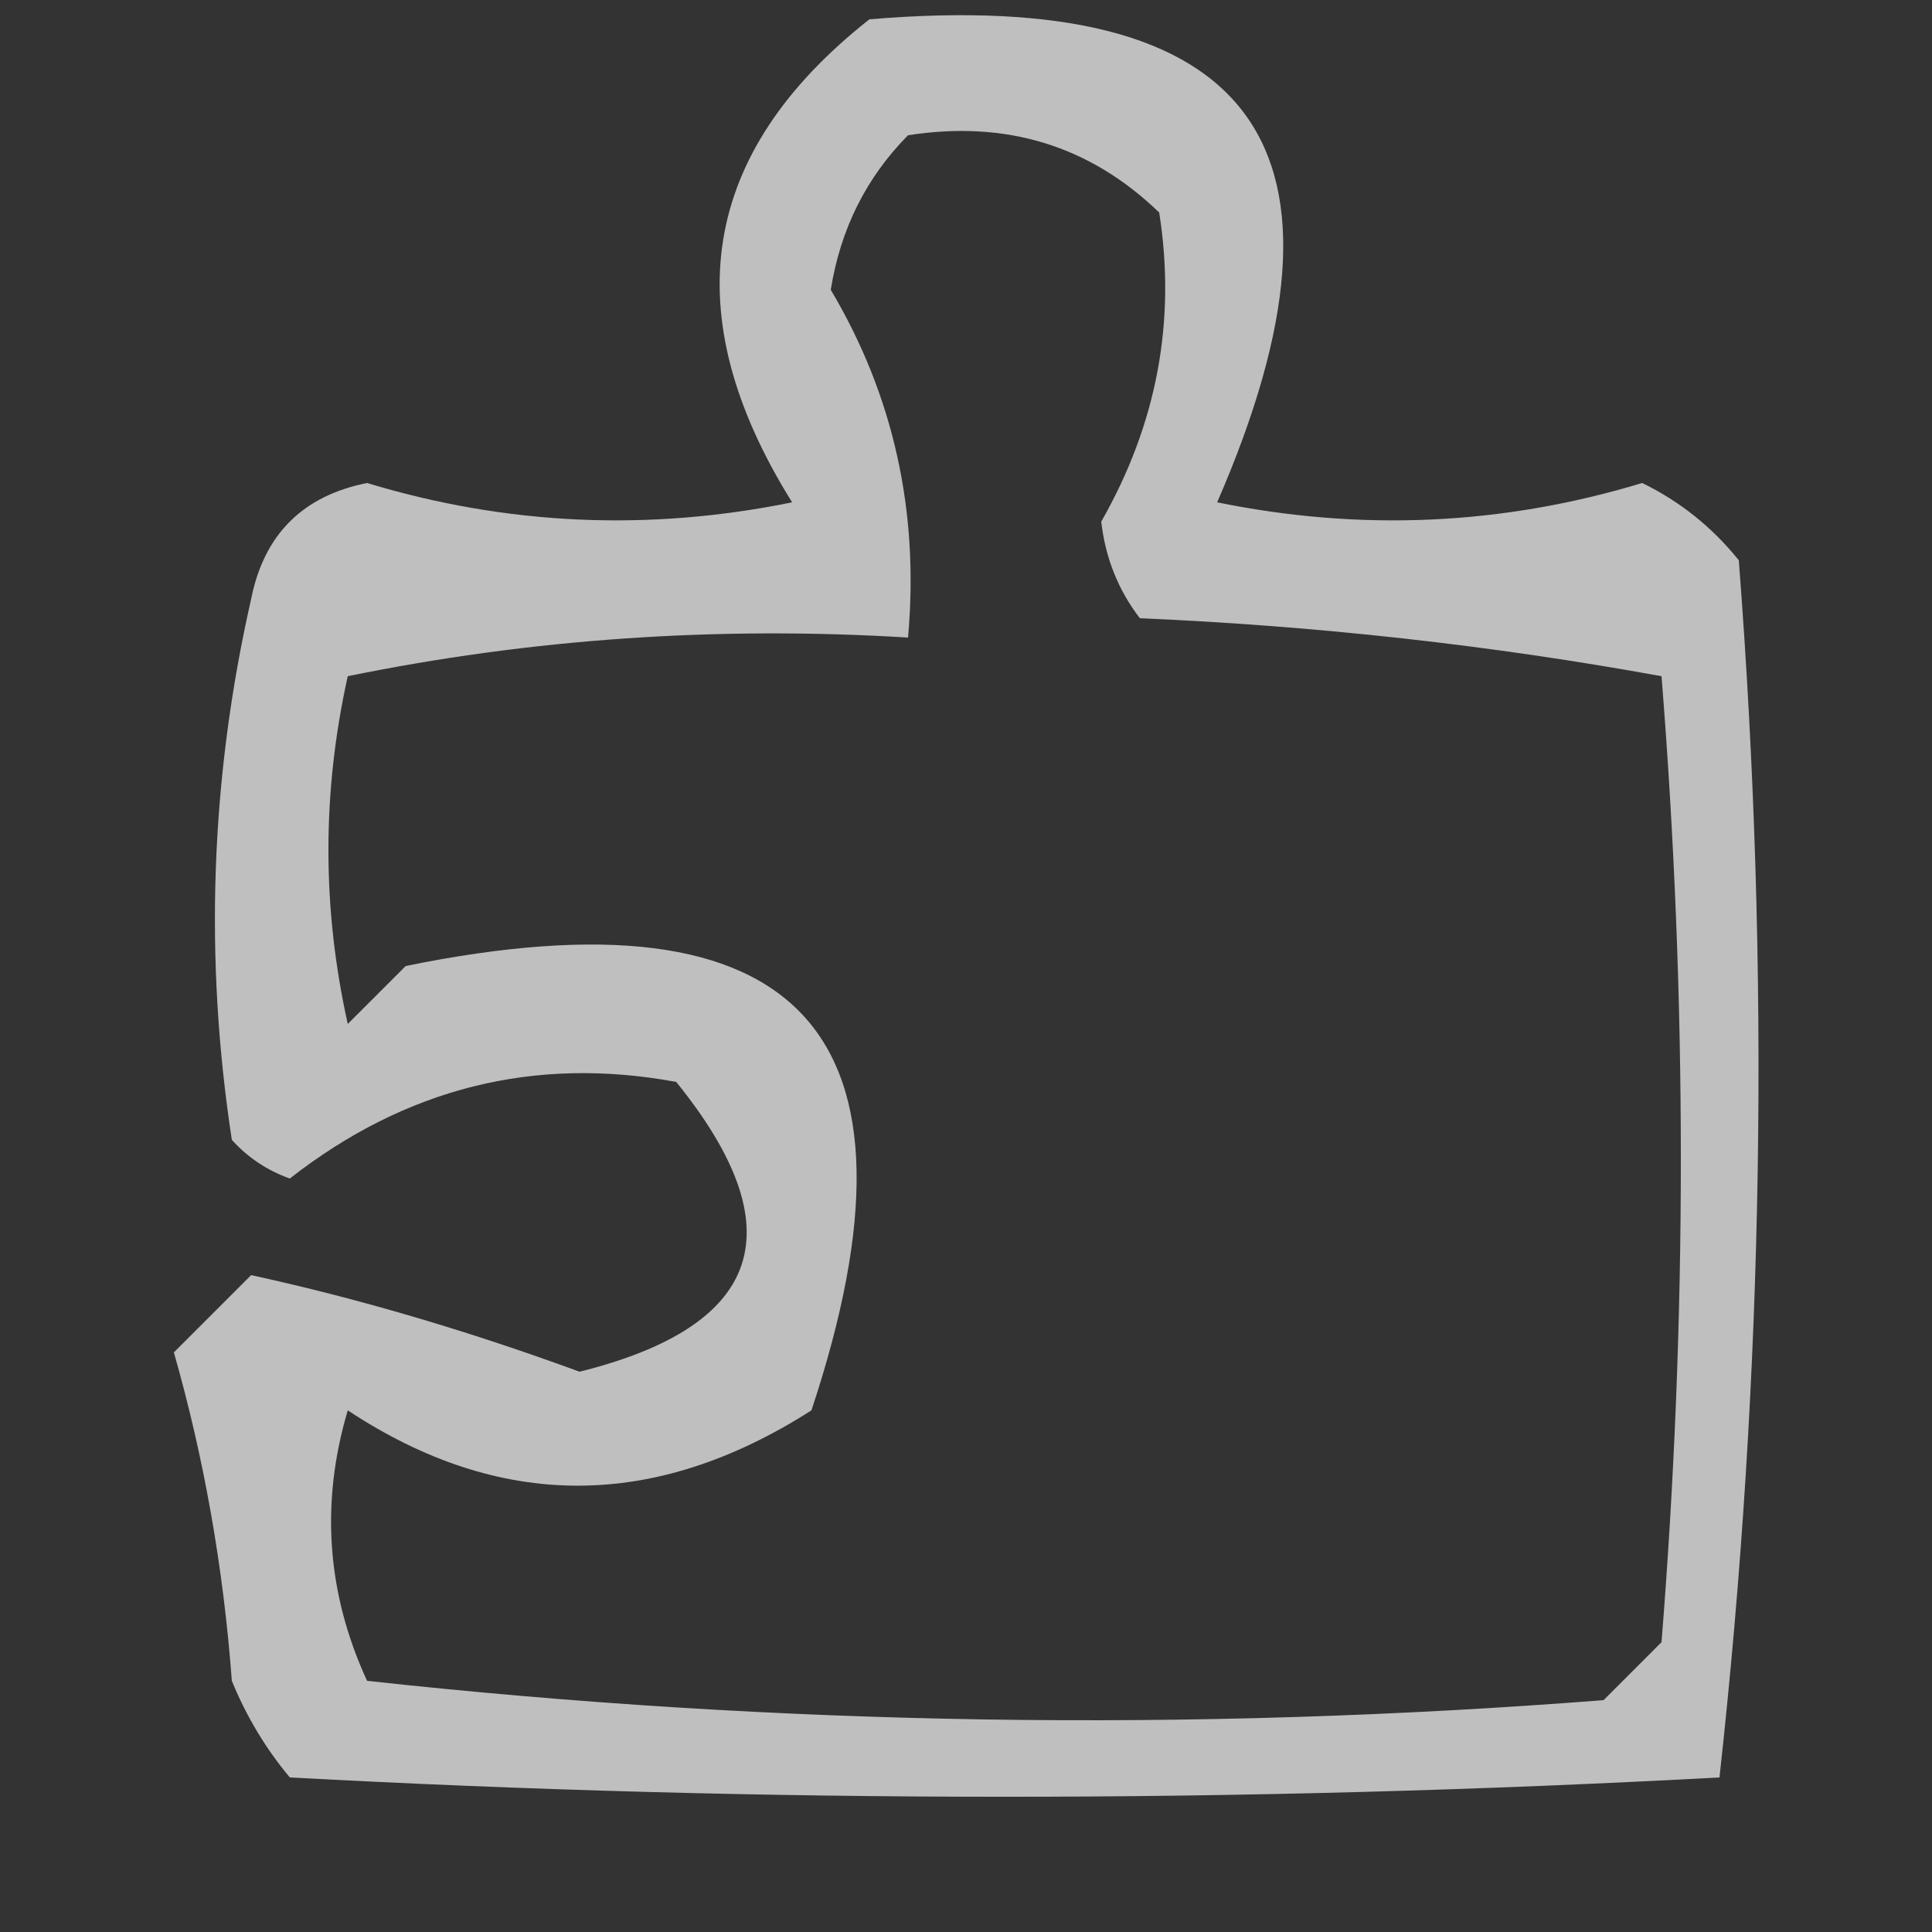<?xml version="1.0" encoding="UTF-8"?>
<!DOCTYPE svg PUBLIC "-//W3C//DTD SVG 1.1//EN" "http://www.w3.org/Graphics/SVG/1.1/DTD/svg11.dtd">
<svg xmlns="http://www.w3.org/2000/svg" version="1.1" width="50px" height="50px" style="shape-rendering:geometricPrecision; text-rendering:geometricPrecision; image-rendering:optimizeQuality; fill-rule:evenodd; clip-rule:evenodd" xmlns:xlink="http://www.w3.org/1999/xlink">
<rect width="100%" height="100%" fill="#333333" stroke="none"/>
<g><path style="opacity:0.723" fill="#f5f5f5" d="M 22.5,0.5 C 32.493,-0.345 35.493,3.822 31.5,13C 35.225,13.76 38.892,13.593 42.5,12.5C 43.478,12.977 44.311,13.643 45,14.5C 45.819,25.077 45.652,35.577 44.5,46C 32.167,46.667 19.833,46.667 7.5,46C 6.874,45.25 6.374,44.416 6,43.5C 5.782,40.574 5.282,37.74 4.5,35C 5.167,34.333 5.833,33.667 6.5,33C 9.257,33.601 12.091,34.434 15,35.5C 19.755,34.313 20.589,31.813 17.5,28C 13.835,27.323 10.501,28.156 7.5,30.5C 6.914,30.291 6.414,29.957 6,29.5C 5.281,24.799 5.447,20.133 6.5,15.5C 6.833,13.833 7.833,12.833 9.5,12.5C 13.108,13.593 16.774,13.76 20.5,13C 17.453,8.118 18.119,3.952 22.5,0.5 Z M 23.5,3.5 C 26.044,3.104 28.211,3.771 30,5.5C 30.442,8.305 29.942,10.972 28.5,13.5C 28.608,14.442 28.942,15.275 29.5,16C 34.086,16.197 38.586,16.697 43,17.5C 43.667,25.833 43.667,34.167 43,42.5C 42.5,43 42,43.5 41.5,44C 30.818,44.832 20.151,44.666 9.5,43.5C 8.456,41.232 8.289,38.899 9,36.5C 12.933,39.099 16.933,39.099 21,36.5C 24.243,26.738 20.743,22.904 10.5,25C 10,25.5 9.5,26 9,26.5C 8.333,23.5 8.333,20.5 9,17.5C 13.737,16.531 18.57,16.198 23.5,16.5C 23.792,13.235 23.125,10.235 21.5,7.5C 21.752,5.927 22.418,4.594 23.5,3.5 Z"/></g>
</svg>
